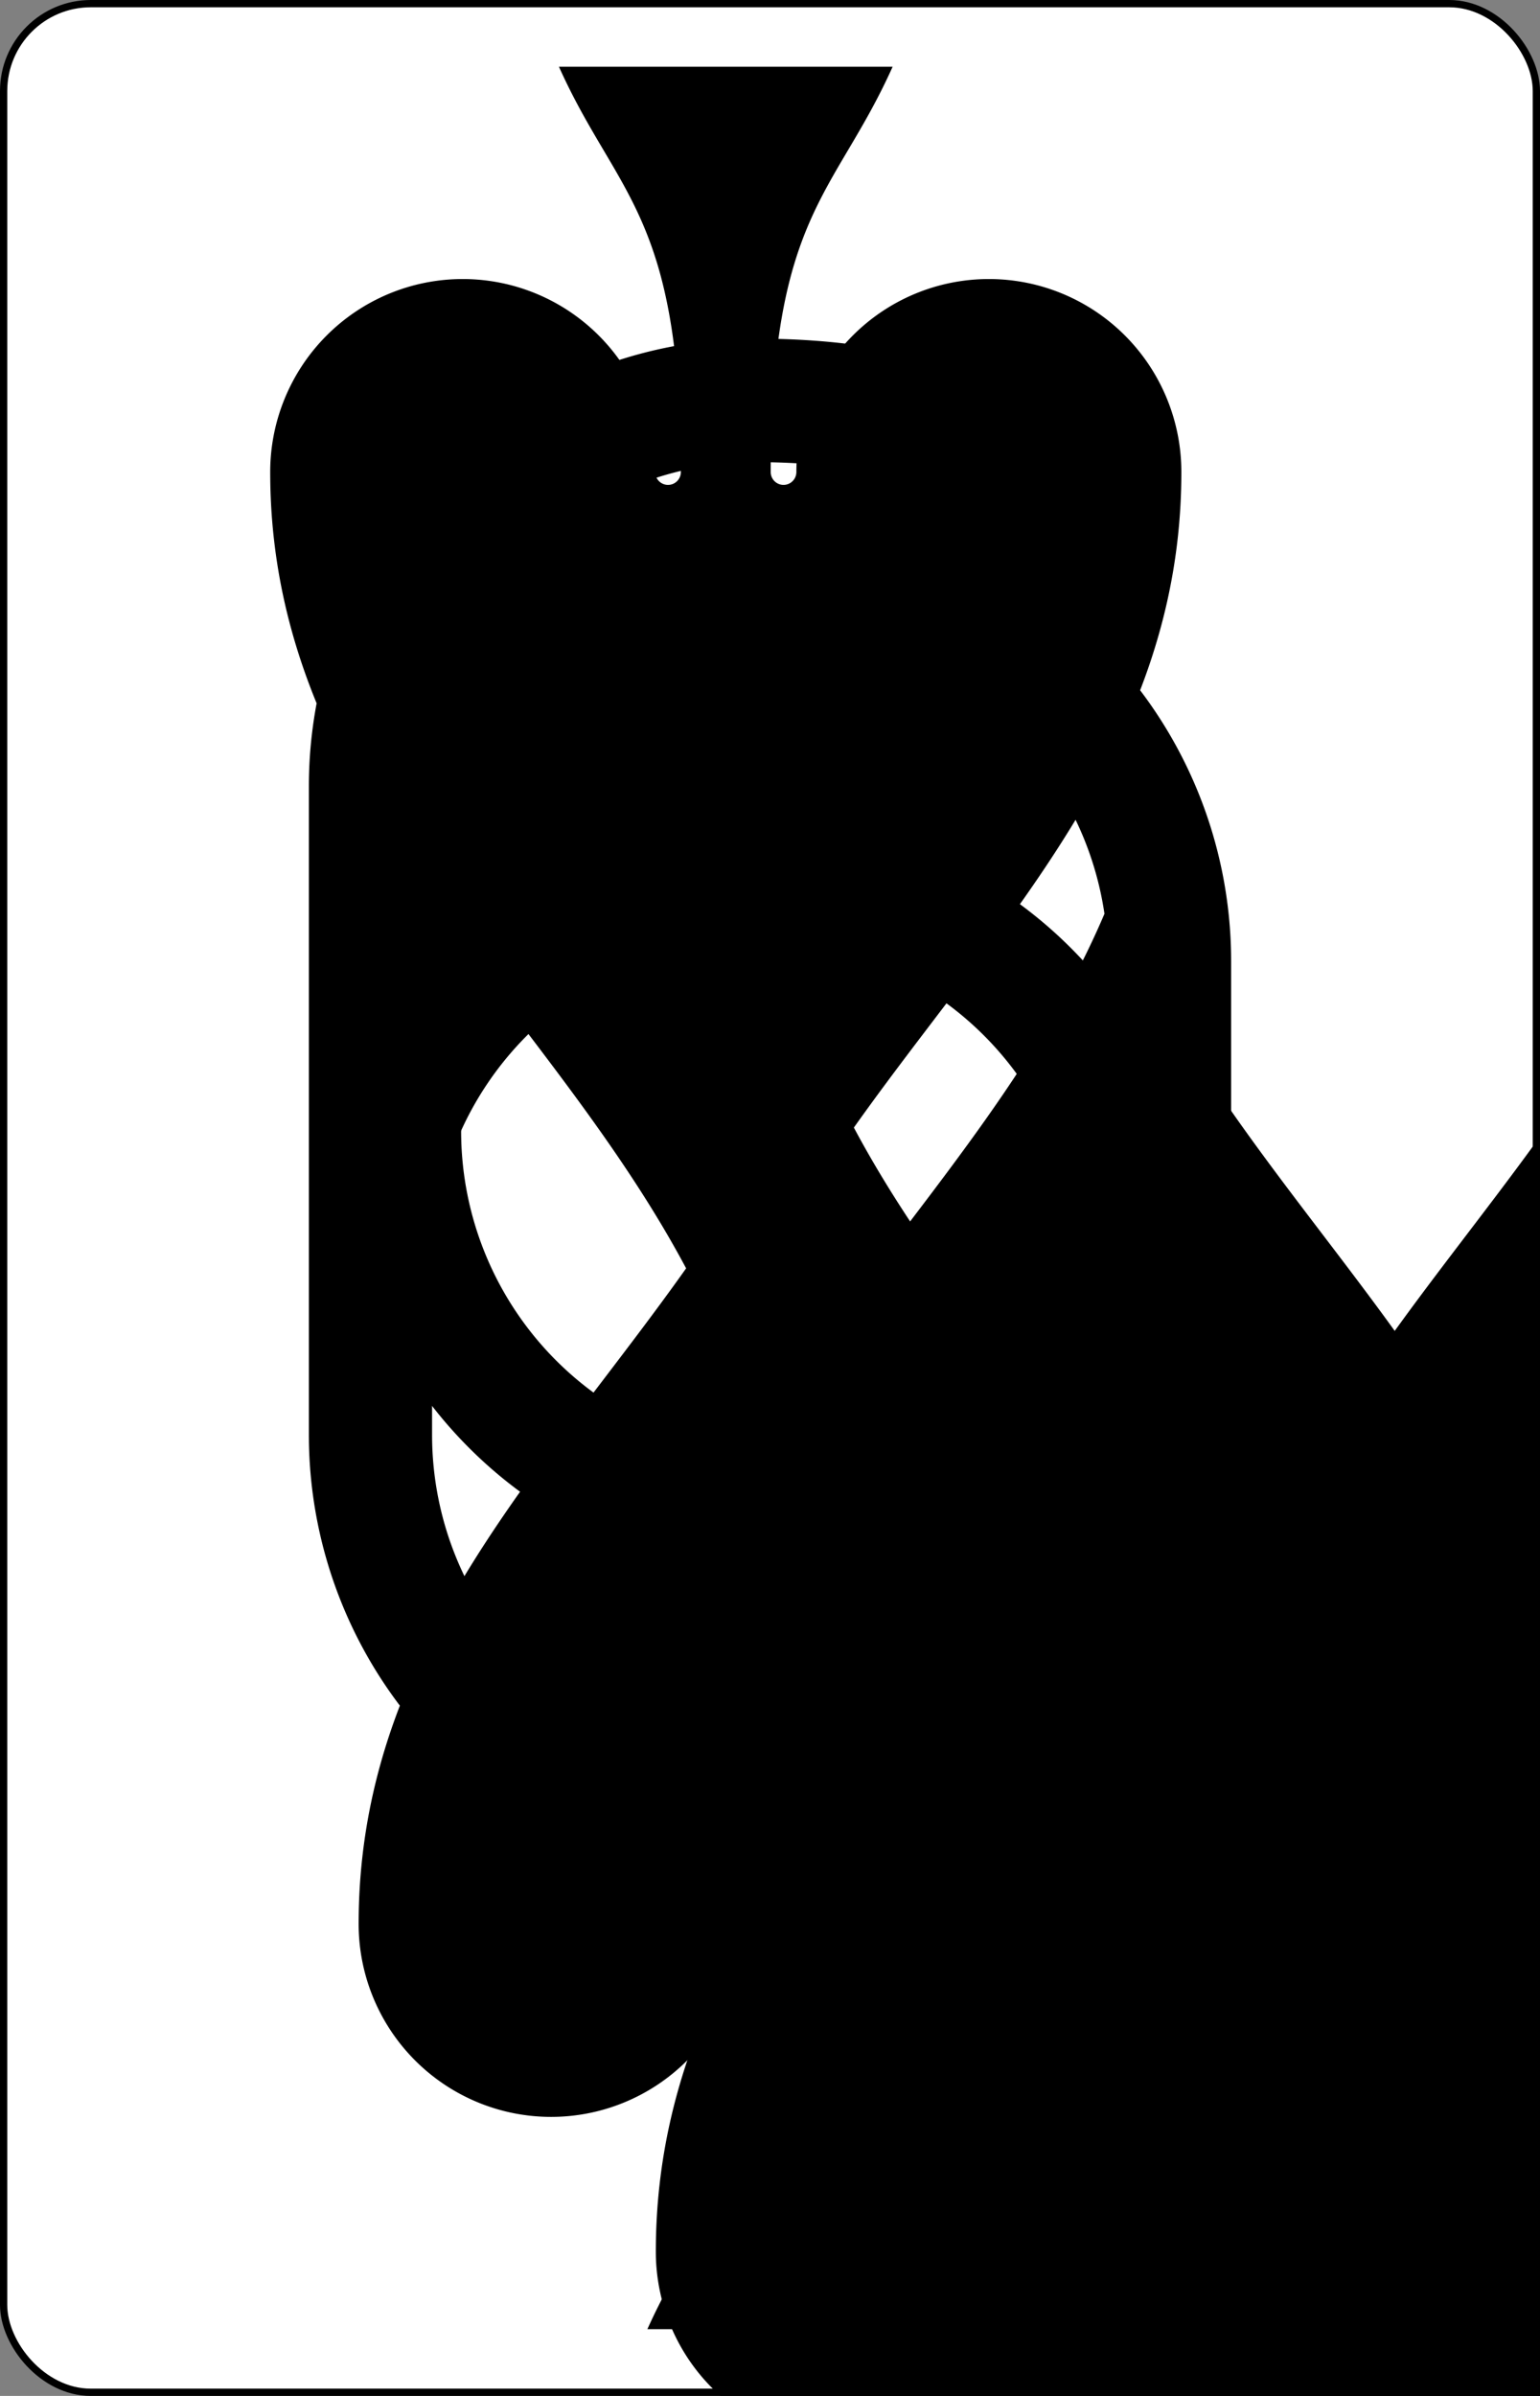 <?xml version="1.0" encoding="UTF-8" standalone="no"?>
<svg xmlns="http://www.w3.org/2000/svg" xmlns:xlink="http://www.w3.org/1999/xlink" class="card" face="9S" height="3.5in" preserveAspectRatio="none" viewBox="-106 -164.5 212 329" width="2.25in"><rect x="-106" y="-164.5" width="212" height="329" fill="#808080" stroke="none"/><symbol id="SS9" viewBox="-600 -600 1200 1200" preserveAspectRatio="xMinYMid"><path d="M0 -500C100 -250 355 -100 355 185A150 150 0 0 1 55 185A10 10 0 0 0 35 185C35 385 85 400 130 500L-130 500C-85 400 -35 385 -35 185A10 10 0 0 0 -55 185A150 150 0 0 1 -355 185C-355 -100 -100 -250 0 -500Z" fill="black"></path></symbol><symbol id="VS9" viewBox="-500 -500 1000 1000" preserveAspectRatio="xMinYMid"><path d="M250 -100A250 250 0 0 1 -250 -100L-250 -210A250 250 0 0 1 250 -210L250 210A250 250 0 0 1 0 460C-150 460 -180 400 -200 375" stroke="black" stroke-width="80" stroke-linecap="square" stroke-miterlimit="1.5" fill="none"></path></symbol><rect width="211" height="328" x="-105.5" y="-164" rx="12" ry="12" fill="white" stroke="black"></rect><use xlink:href="#VS9" height="50" x="-104" y="-152.5"></use><use xlink:href="#SS9" height="41.827" x="-99.913" y="-97.5"></use><use xlink:href="#SS9" height="40" x="-59.001" y="-117.501"></use><use xlink:href="#SS9" height="40" x="19.001" y="-117.501"></use><use xlink:href="#SS9" height="40" x="-59.001" y="-52.5"></use><use xlink:href="#SS9" height="40" x="19.001" y="-52.5"></use><use xlink:href="#SS9" height="40" x="-20" y="-20"></use><use xlink:href="#SS9" height="40" x="-59.001" y="77.501"></use><use xlink:href="#SS9" height="40" x="19.001" y="77.501"></use><use xlink:href="#SS9" height="40" x="-59.001" y="12.5"></use><use xlink:href="#SS9" height="40" x="19.001" y="12.5"></use><g transform="rotate(180)"><use xlink:href="#VS9" height="50" x="-104" y="-152.5"></use><use xlink:href="#SS9" height="41.827" x="-99.913" y="-97.5"></use></g></svg>